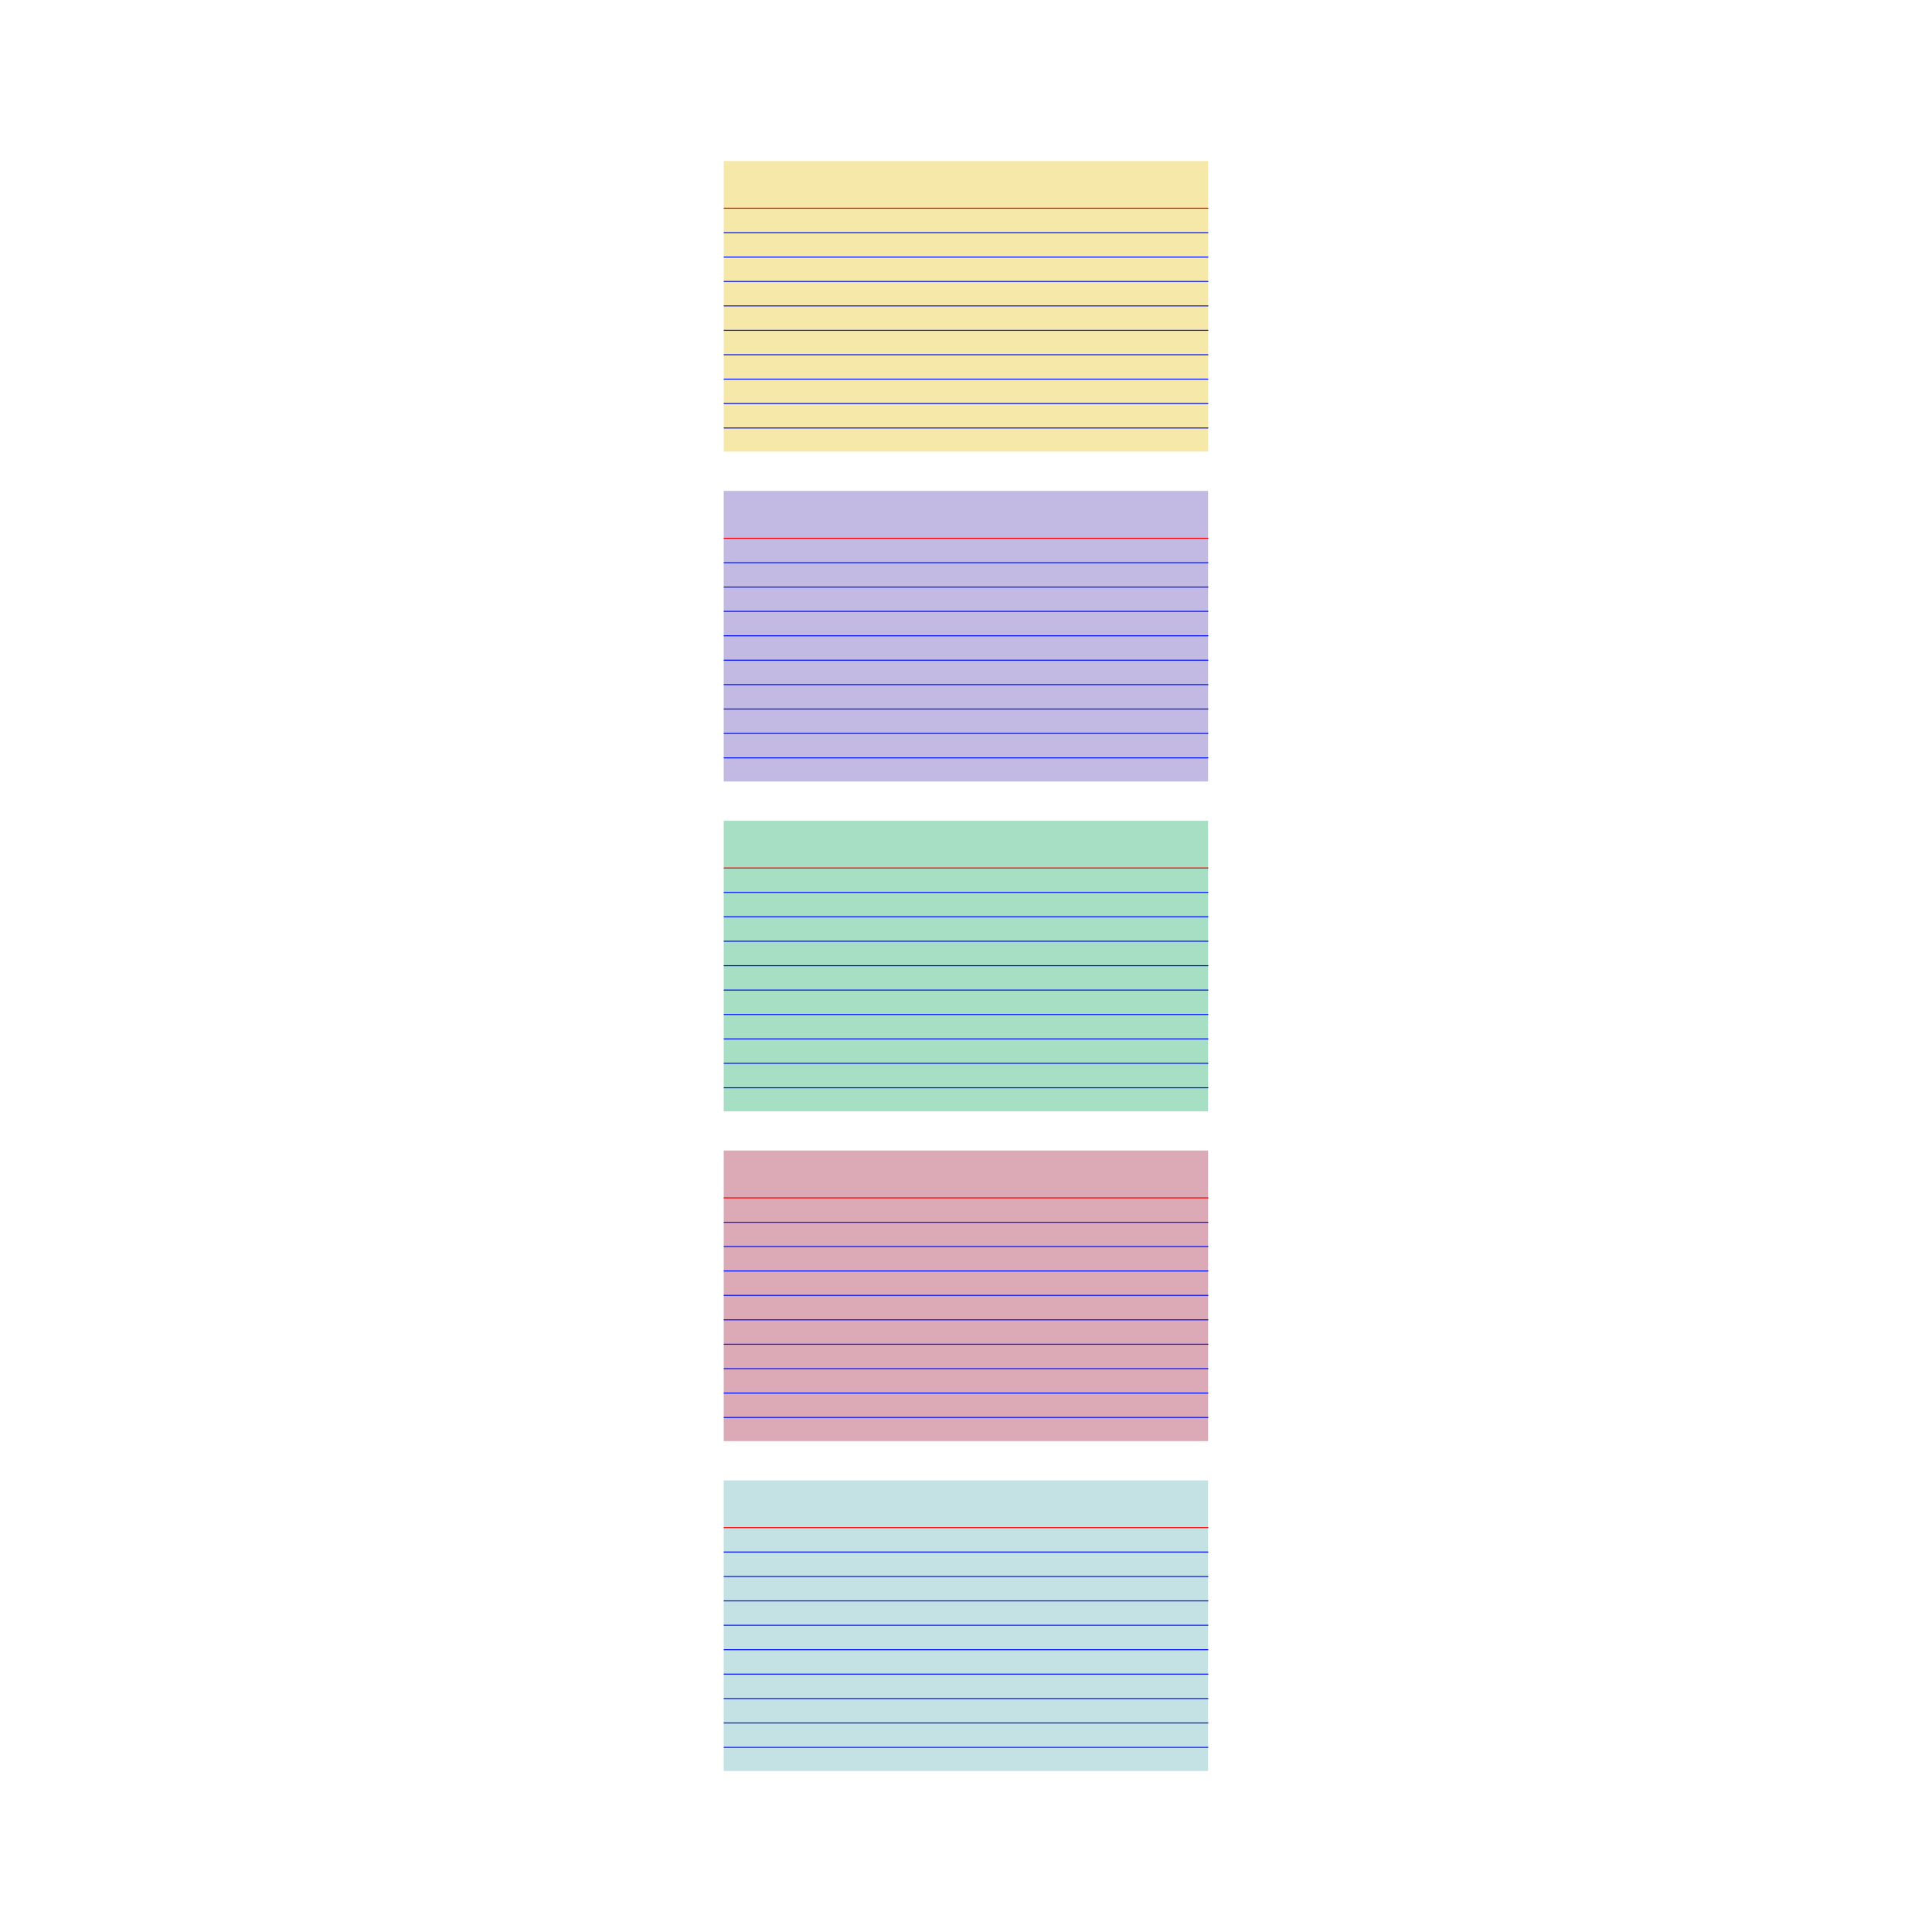<svg:svg xmlns:dc="http://purl.org/dc/elements/1.1/" xmlns:ns1="http://sodipodi.sourceforge.net/DTD/sodipodi-0.dtd" xmlns:ns2="http://www.inkscape.org/namespaces/inkscape" xmlns:ns4="http://creativecommons.org/ns#" xmlns:rdf="http://www.w3.org/1999/02/22-rdf-syntax-ns#" xmlns:svg="http://www.w3.org/2000/svg" height="1194.744" id="svg13154" version="1.1" viewBox="-418.402 -80.764 1194.744 1194.744" width="1194.744" ns1:docname="New document 146" ns2:version="0.48.0 r9654">
  <ns1:namedview bordercolor="#666666" borderopacity="1.0" id="base" pagecolor="#ffffff" showgrid="false" ns2:current-layer="layer1" ns2:cx="16.428571" ns2:cy="520" ns2:document-units="px" ns2:pageopacity="0.0" ns2:pageshadow="2" ns2:window-height="685" ns2:window-maximized="0" ns2:window-width="932" ns2:window-x="334" ns2:window-y="47" ns2:zoom="0.35" />
  <svg:g id="layer1" transform="translate(0 -.002)" ns2:groupmode="layer" ns2:label="Layer 1">
    <svg:g id="g13102" transform="translate(742.68 -1086.3)">
      <svg:rect height="179.71" id="rect12728" style="fill:#f5e8a9" width="299.52" x="-713.53" y="1105.1" />
      <svg:path d="m-713.53 1134.3h299.65" id="path12730" style="stroke:#ff0000;stroke-width:.599px;fill:#0000ff" ns2:connector-curvature="0" />
      <svg:path d="m-713.53 1149.4h299.65" id="path12732" style="stroke:#0011ff;stroke-width:.599px;fill:#0000ff" ns2:connector-curvature="0" />
      <svg:path d="m-713.53 1164.5h299.65" id="path12734" style="stroke:#0011ff;stroke-width:.599px;fill:#0000ff" ns2:connector-curvature="0" />
      <svg:path d="m-713.53 1179.6h299.65" id="path12736" style="stroke:#0011ff;stroke-width:.599px;fill:#0000ff" ns2:connector-curvature="0" />
      <svg:path d="m-713.53 1194.7h299.65" id="path12738" style="stroke:#0011ff;stroke-width:.599px;fill:#0000ff" ns2:connector-curvature="0" />
      <svg:path d="m-713.53 1209.8h299.65" id="path12740" style="stroke:#0011ff;stroke-width:.599px;fill:#0000ff" ns2:connector-curvature="0" />
      <svg:path d="m-713.53 1224.9h299.65" id="path12742" style="stroke:#0011ff;stroke-width:.599px;fill:#0000ff" ns2:connector-curvature="0" />
      <svg:path d="m-713.53 1240h299.65" id="path12744" style="stroke:#0011ff;stroke-width:.599px;fill:#0000ff" ns2:connector-curvature="0" />
      <svg:path d="m-713.53 1255.1h299.65" id="path12746" style="stroke:#0011ff;stroke-width:.599px;fill:#0000ff" ns2:connector-curvature="0" />
      <svg:path d="m-713.53 1270.2h299.65" id="path12748" style="stroke:#0011ff;stroke-width:.599px;fill:#0000ff" ns2:connector-curvature="0" />
    </svg:g>
    <svg:g id="g13089" transform="translate(829.78 -1082.6)">
      <svg:rect height="179.71" id="rect12754" style="fill:#c2bae2" width="299.52" x="-800.63" y="1305.4" />
      <svg:path d="m-800.63 1334.7h299.65" id="path12756" style="stroke:#ff0000;stroke-width:.599px;fill:#0000ff" ns2:connector-curvature="0" />
      <svg:path d="m-800.63 1349.8h299.65" id="path12758" style="stroke:#0011ff;stroke-width:.599px;fill:#0000ff" ns2:connector-curvature="0" />
      <svg:path d="m-800.63 1364.9h299.65" id="path12760" style="stroke:#0011ff;stroke-width:.599px;fill:#0000ff" ns2:connector-curvature="0" />
      <svg:path d="m-800.63 1379.9h299.65" id="path12762" style="stroke:#0011ff;stroke-width:.599px;fill:#0000ff" ns2:connector-curvature="0" />
      <svg:path d="m-800.63 1395h299.65" id="path12764" style="stroke:#0011ff;stroke-width:.599px;fill:#0000ff" ns2:connector-curvature="0" />
      <svg:path d="m-800.63 1410.1h299.65" id="path12766" style="stroke:#0011ff;stroke-width:.599px;fill:#0000ff" ns2:connector-curvature="0" />
      <svg:path d="m-800.63 1425.2h299.65" id="path12768" style="stroke:#0011ff;stroke-width:.599px;fill:#0000ff" ns2:connector-curvature="0" />
      <svg:path d="m-800.63 1440.3h299.65" id="path12770" style="stroke:#0011ff;stroke-width:.599px;fill:#0000ff" ns2:connector-curvature="0" />
      <svg:path d="m-800.63 1455.4h299.65" id="path12772" style="stroke:#0011ff;stroke-width:.599px;fill:#0000ff" ns2:connector-curvature="0" />
      <svg:path d="m-800.63 1470.5h299.65" id="path12774" style="stroke:#0011ff;stroke-width:.599px;fill:#0000ff" ns2:connector-curvature="0" />
    </svg:g>
    <svg:g id="g13115" transform="translate(806.55 -1077.5)">
      <svg:rect height="179.71" id="rect12832" style="fill:#a6dfc4" width="299.52" x="-777.41" y="1504.3" />
      <svg:path d="m-777.4 1533.5h299.65" id="path12834" style="stroke:#ff0000;stroke-width:.599px;fill:#0000ff" ns2:connector-curvature="0" />
      <svg:path d="m-777.4 1548.6h299.65" id="path12836" style="stroke:#0011ff;stroke-width:.599px;fill:#0000ff" ns2:connector-curvature="0" />
      <svg:path d="m-777.4 1563.7h299.65" id="path12838" style="stroke:#0011ff;stroke-width:.599px;fill:#0000ff" ns2:connector-curvature="0" />
      <svg:path d="m-777.4 1578.8h299.65" id="path12840" style="stroke:#0011ff;stroke-width:.599px;fill:#0000ff" ns2:connector-curvature="0" />
      <svg:path d="m-777.4 1593.9h299.65" id="path12842" style="stroke:#0011ff;stroke-width:.599px;fill:#0000ff" ns2:connector-curvature="0" />
      <svg:path d="m-777.4 1609h299.65" id="path12844" style="stroke:#0011ff;stroke-width:.599px;fill:#0000ff" ns2:connector-curvature="0" />
      <svg:path d="m-777.4 1624.1h299.65" id="path12846" style="stroke:#0011ff;stroke-width:.599px;fill:#0000ff" ns2:connector-curvature="0" />
      <svg:path d="m-777.4 1639.2h299.65" id="path12848" style="stroke:#0011ff;stroke-width:.599px;fill:#0000ff" ns2:connector-curvature="0" />
      <svg:path d="m-777.4 1654.3h299.65" id="path12850" style="stroke:#0011ff;stroke-width:.599px;fill:#0000ff" ns2:connector-curvature="0" />
      <svg:path d="m-777.4 1669.4h299.65" id="path12852" style="stroke:#0011ff;stroke-width:.599px;fill:#0000ff" ns2:connector-curvature="0" />
    </svg:g>
    <svg:g id="g13128" transform="translate(680.26 -1071)">
      <svg:rect height="179.71" id="rect12780" style="fill:#dca9b6" width="299.52" x="-651.11" y="1701.7" />
      <svg:path d="m-651.11 1731h299.65" id="path12782" style="stroke:#ff0000;stroke-width:.599px;fill:#0000ff" ns2:connector-curvature="0" />
      <svg:path d="m-651.11 1746.1h299.65" id="path12784" style="stroke:#0011ff;stroke-width:.599px;fill:#0000ff" ns2:connector-curvature="0" />
      <svg:path d="m-651.11 1761.1h299.65" id="path12786" style="stroke:#0011ff;stroke-width:.599px;fill:#0000ff" ns2:connector-curvature="0" />
      <svg:path d="m-651.11 1776.2h299.65" id="path12788" style="stroke:#0011ff;stroke-width:.599px;fill:#0000ff" ns2:connector-curvature="0" />
      <svg:path d="m-651.11 1791.3h299.65" id="path12790" style="stroke:#0011ff;stroke-width:.599px;fill:#0000ff" ns2:connector-curvature="0" />
      <svg:path d="m-651.11 1806.4h299.65" id="path12792" style="stroke:#0011ff;stroke-width:.599px;fill:#0000ff" ns2:connector-curvature="0" />
      <svg:path d="m-651.11 1821.5h299.65" id="path12794" style="stroke:#0011ff;stroke-width:.599px;fill:#0000ff" ns2:connector-curvature="0" />
      <svg:path d="m-651.11 1836.6h299.65" id="path12796" style="stroke:#0011ff;stroke-width:.599px;fill:#0000ff" ns2:connector-curvature="0" />
      <svg:path d="m-651.11 1851.7h299.65" id="path12798" style="stroke:#0011ff;stroke-width:.599px;fill:#0000ff" ns2:connector-curvature="0" />
      <svg:path d="m-651.11 1866.8h299.65" id="path12800" style="stroke:#0011ff;stroke-width:.599px;fill:#0000ff" ns2:connector-curvature="0" />
    </svg:g>
    <svg:g id="g13141" transform="translate(340.58 -726.19)">
      <svg:rect height="179.71" id="rect12806" style="fill:#c4e1e4" width="299.52" x="-311.44" y="1560.9" />
      <svg:path d="m-311.44 1590.1h299.65" id="path12808" style="stroke:#ff0000;stroke-width:.599px;fill:#0000ff" ns2:connector-curvature="0" />
      <svg:path d="m-311.44 1605.2h299.65" id="path12810" style="stroke:#0011ff;stroke-width:.599px;fill:#0000ff" ns2:connector-curvature="0" />
      <svg:path d="m-311.44 1620.3h299.65" id="path12812" style="stroke:#0011ff;stroke-width:.599px;fill:#0000ff" ns2:connector-curvature="0" />
      <svg:path d="m-311.44 1635.4h299.65" id="path12814" style="stroke:#0011ff;stroke-width:.599px;fill:#0000ff" ns2:connector-curvature="0" />
      <svg:path d="m-311.44 1650.5h299.65" id="path12816" style="stroke:#0011ff;stroke-width:.599px;fill:#0000ff" ns2:connector-curvature="0" />
      <svg:path d="m-311.44 1665.6h299.65" id="path12818" style="stroke:#0011ff;stroke-width:.599px;fill:#0000ff" ns2:connector-curvature="0" />
      <svg:path d="m-311.44 1680.7h299.65" id="path12820" style="stroke:#0011ff;stroke-width:.599px;fill:#0000ff" ns2:connector-curvature="0" />
      <svg:path d="m-311.44 1695.8h299.65" id="path12822" style="stroke:#0011ff;stroke-width:.599px;fill:#0000ff" ns2:connector-curvature="0" />
      <svg:path d="m-311.44 1710.9h299.65" id="path12824" style="stroke:#0011ff;stroke-width:.599px;fill:#0000ff" ns2:connector-curvature="0" />
      <svg:path d="m-311.44 1726h299.65" id="path12826" style="stroke:#0011ff;stroke-width:.599px;fill:#0000ff" ns2:connector-curvature="0" />
    </svg:g>
  </svg:g>
</svg:svg>